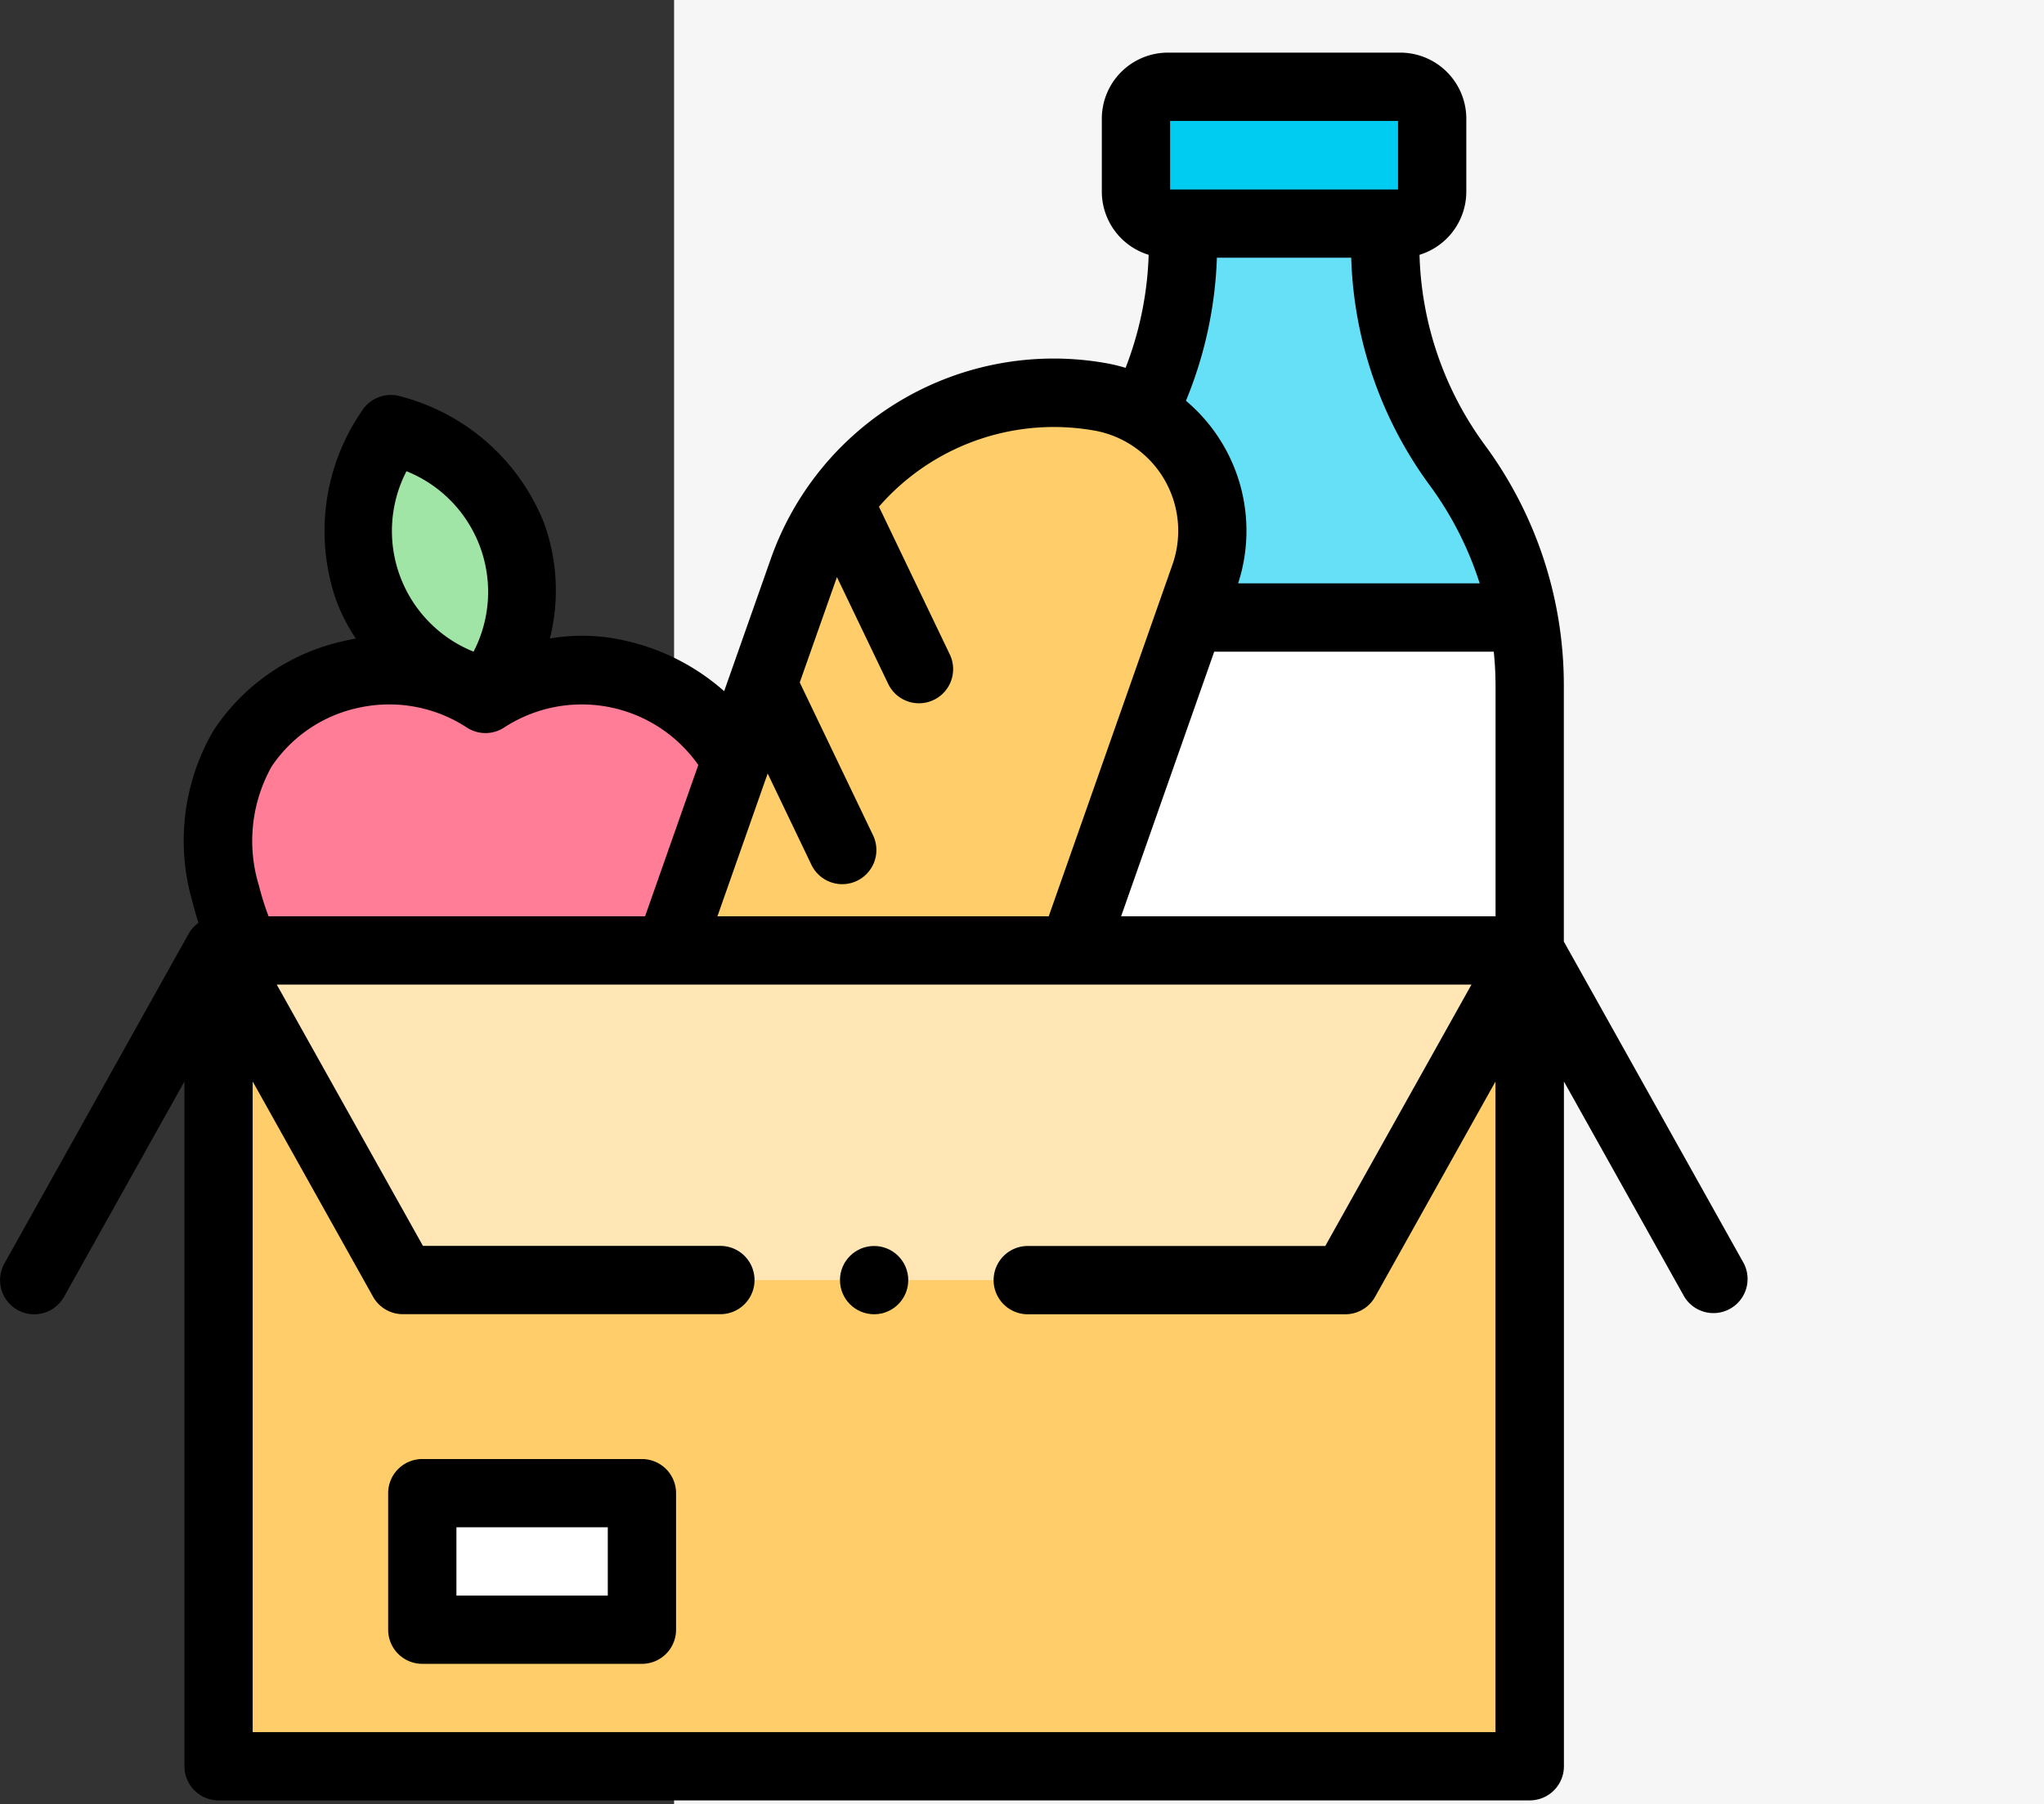 <svg xmlns="http://www.w3.org/2000/svg" width="94" height="83" viewBox="0 0 94 83">
  <rect x="0" y="0" width="94" height="83" fill="#333333" stroke="none"/>
  <g id="Grupo_1218339" data-name="Grupo 1218339" transform="translate(-628 -6744.347)">
    <rect id="Rectángulo_421442" data-name="Rectángulo 421442" width="63" height="83" transform="translate(659 6744.347)" fill="#f6f6f6"/>
    <g id="donar" transform="translate(628 6746.769)">
      <g id="Grupo_1218334" data-name="Grupo 1218334" transform="translate(10.051 16.073)">
        <g id="XMLID_1050_" transform="translate(0 12.318)">
          <path id="XMLID_79_" d="M82.434,181.016a8.066,8.066,0,0,0-6.156,1.13,8.065,8.065,0,0,0-6.156-1.13c-4.307,1.06-7.125,4.653-5.784,10.1s6.336,10.694,10.643,9.633a4.835,4.835,0,0,0,1.3-.532,4.834,4.834,0,0,0,1.3.532c4.307,1.06,9.3-4.183,10.643-9.633s-1.477-9.043-5.784-10.1Z" transform="translate(-64.002 -180.81)" fill="#ff7d97"/>
        </g>
        <ellipse id="XMLID_1424_" cx="3.528" cy="6.493" rx="3.528" ry="6.493" transform="matrix(0.937, -0.349, 0.349, 0.937, 4.622, 2.463)" fill="#a0e5a5"/>
      </g>
      <path id="Trazado_1086496" data-name="Trazado 1086496" d="M326.721,83.511V71.35A17.167,17.167,0,0,0,323.4,61.2a17.167,17.167,0,0,1-3.323-10.152v-.971h-9.3v.971A17.167,17.167,0,0,1,307.452,61.2a17.167,17.167,0,0,0-3.323,10.152V83.511Z" transform="translate(-256.373 -42.213)" fill="#66e0f7"/>
      <path id="Trazado_1086497" data-name="Trazado 1086497" d="M304.128,168.637V180.8H326.72V168.637a17.16,17.16,0,0,0-.295-3.151h-22A17.149,17.149,0,0,0,304.128,168.637Z" transform="translate(-256.372 -139.501)" fill="#fff"/>
      <g id="Grupo_1218335" data-name="Grupo 1218335" transform="translate(30.226 15.651)">
        <path id="XMLID_1171_" d="M217.662,108.094l-9.924,28.21a6.256,6.256,0,0,1-8.936,3.4,12.261,12.261,0,0,1-5.62-14.791l5.995-17.041a12.261,12.261,0,0,1,13.643-8.015A6.256,6.256,0,0,1,217.662,108.094Z" transform="translate(-192.486 -99.674)" fill="#ffcd69"/>
      </g>
      <path id="Trazado_1086498" data-name="Trazado 1086498" d="M344.844,16.294H334.158a1.468,1.468,0,0,1-1.468-1.468V11.469A1.468,1.468,0,0,1,334.158,10h10.686a1.468,1.468,0,0,1,1.468,1.468v3.357A1.468,1.468,0,0,1,344.844,16.294Z" transform="translate(-280.449 -8.431)" fill="#00ccf2"/>
      <g id="Grupo_1218337" data-name="Grupo 1218337" transform="translate(10.05 41.298)">
        <g id="Grupo_1218336" data-name="Grupo 1218336">
          <path id="Trazado_1086499" data-name="Trazado 1086499" d="M64,263h60.3v37.529H64Z" transform="translate(-64.002 -263.002)" fill="#ffcd69"/>
          <path id="Trazado_1086500" data-name="Trazado 1086500" d="M64,263l8.479,15.166H115.82L124.3,263Z" transform="translate(-64.002 -263.002)" fill="#ffe6b4"/>
        </g>
      </g>
      <path id="Trazado_1086501" data-name="Trazado 1086501" d="M123.668,422h10.1v6.281h-10.1Z" transform="translate(-104.248 -355.737)" fill="#fff"/>
      <g id="Grupo_1218338" data-name="Grupo 1218338" transform="translate(0 0)">
        <path id="Trazado_1086502" data-name="Trazado 1086502" d="M80.195,55.7,71.915,40.89V29.138a18.613,18.613,0,0,0-3.627-11.08A15.483,15.483,0,0,1,65.278,9.3,3.043,3.043,0,0,0,67.43,6.4V3.039A3.041,3.041,0,0,0,64.392,0H53.706a3.041,3.041,0,0,0-3.038,3.038V6.4A3.043,3.043,0,0,0,52.822,9.3a15.71,15.71,0,0,1-1.061,5.2,7.844,7.844,0,0,0-.938-.223,13.794,13.794,0,0,0-15.39,9.041L33.3,29.373a10.213,10.213,0,0,0-4.45-2.3,8.856,8.856,0,0,0-3.565-.123,9.091,9.091,0,0,0-.274-5.325,9.745,9.745,0,0,0-6.6-5.815,1.569,1.569,0,0,0-1.759.654,9.746,9.746,0,0,0-1.2,8.715,8.7,8.7,0,0,0,.909,1.775c-.193.034-.385.071-.575.118a9.628,9.628,0,0,0-5.964,4.1,10.05,10.05,0,0,0-.969,7.908c.078.316.171.633.271.95a1.566,1.566,0,0,0-.454.505L.2,55.7a1.57,1.57,0,1,0,2.741,1.532l5.538-9.906v31.5a1.57,1.57,0,0,0,1.57,1.57h60.3a1.57,1.57,0,0,0,1.57-1.57v-31.5l5.538,9.906A1.57,1.57,0,0,0,80.195,55.7ZM55.837,27.556H68.693a15.818,15.818,0,0,1,.082,1.581V39.728H51.555ZM53.808,3.142H64.29V6.294H53.808ZM55.96,9.434h6.177a18.6,18.6,0,0,0,3.618,10.48,15.567,15.567,0,0,1,2.291,4.5H56.936a7.818,7.818,0,0,0-2.4-8.4A18.876,18.876,0,0,0,55.96,9.434Zm-5.67,7.944a4.686,4.686,0,0,1,3.626,6.173L48.226,39.729H32.99l2.311-6.57,2.012,4.2A1.57,1.57,0,1,0,40.146,36l-3.37-7.028s1.68-4.765,1.711-4.847l2.351,4.9a1.57,1.57,0,1,0,2.831-1.358l-3.251-6.78a10.66,10.66,0,0,1,9.872-3.508Zm-31.6,1.877a5.981,5.981,0,0,1,3.086,8.3,5.981,5.981,0,0,1-3.086-8.3ZM12.487,32.84a6.432,6.432,0,0,1,4.056-2.716,6.526,6.526,0,0,1,4.959.944,1.57,1.57,0,0,0,1.643,0,6.544,6.544,0,0,1,8.966,1.7l-2.448,6.96H12.348a12.5,12.5,0,0,1-.44-1.4,7.008,7.008,0,0,1,.579-5.487Zm-.87,44.418V47.325l5.538,9.906a1.57,1.57,0,0,0,1.371.8h14.6a1.57,1.57,0,1,0,0-3.141H19.448L12.724,42.869H67.668L60.944,54.894H47.262a1.57,1.57,0,0,0,0,3.141h14.6a1.57,1.57,0,0,0,1.371-.8l5.538-9.906V77.257H11.617Z" transform="translate(0.003 -0.001)"/>
        <path id="Trazado_1086503" data-name="Trazado 1086503" d="M125.34,412h-10.1a1.57,1.57,0,0,0-1.57,1.57v6.281a1.57,1.57,0,0,0,1.57,1.57h10.1a1.57,1.57,0,0,0,1.57-1.57v-6.281A1.57,1.57,0,0,0,125.34,412Zm-1.57,6.281h-6.961v-3.141h6.961Z" transform="translate(-95.819 -347.307)"/>
        <circle id="Elipse_14493" data-name="Elipse 14493" cx="1.57" cy="1.57" r="1.57" transform="translate(38.629 54.893)"/>
      </g>
    </g>
  </g>
</svg>
